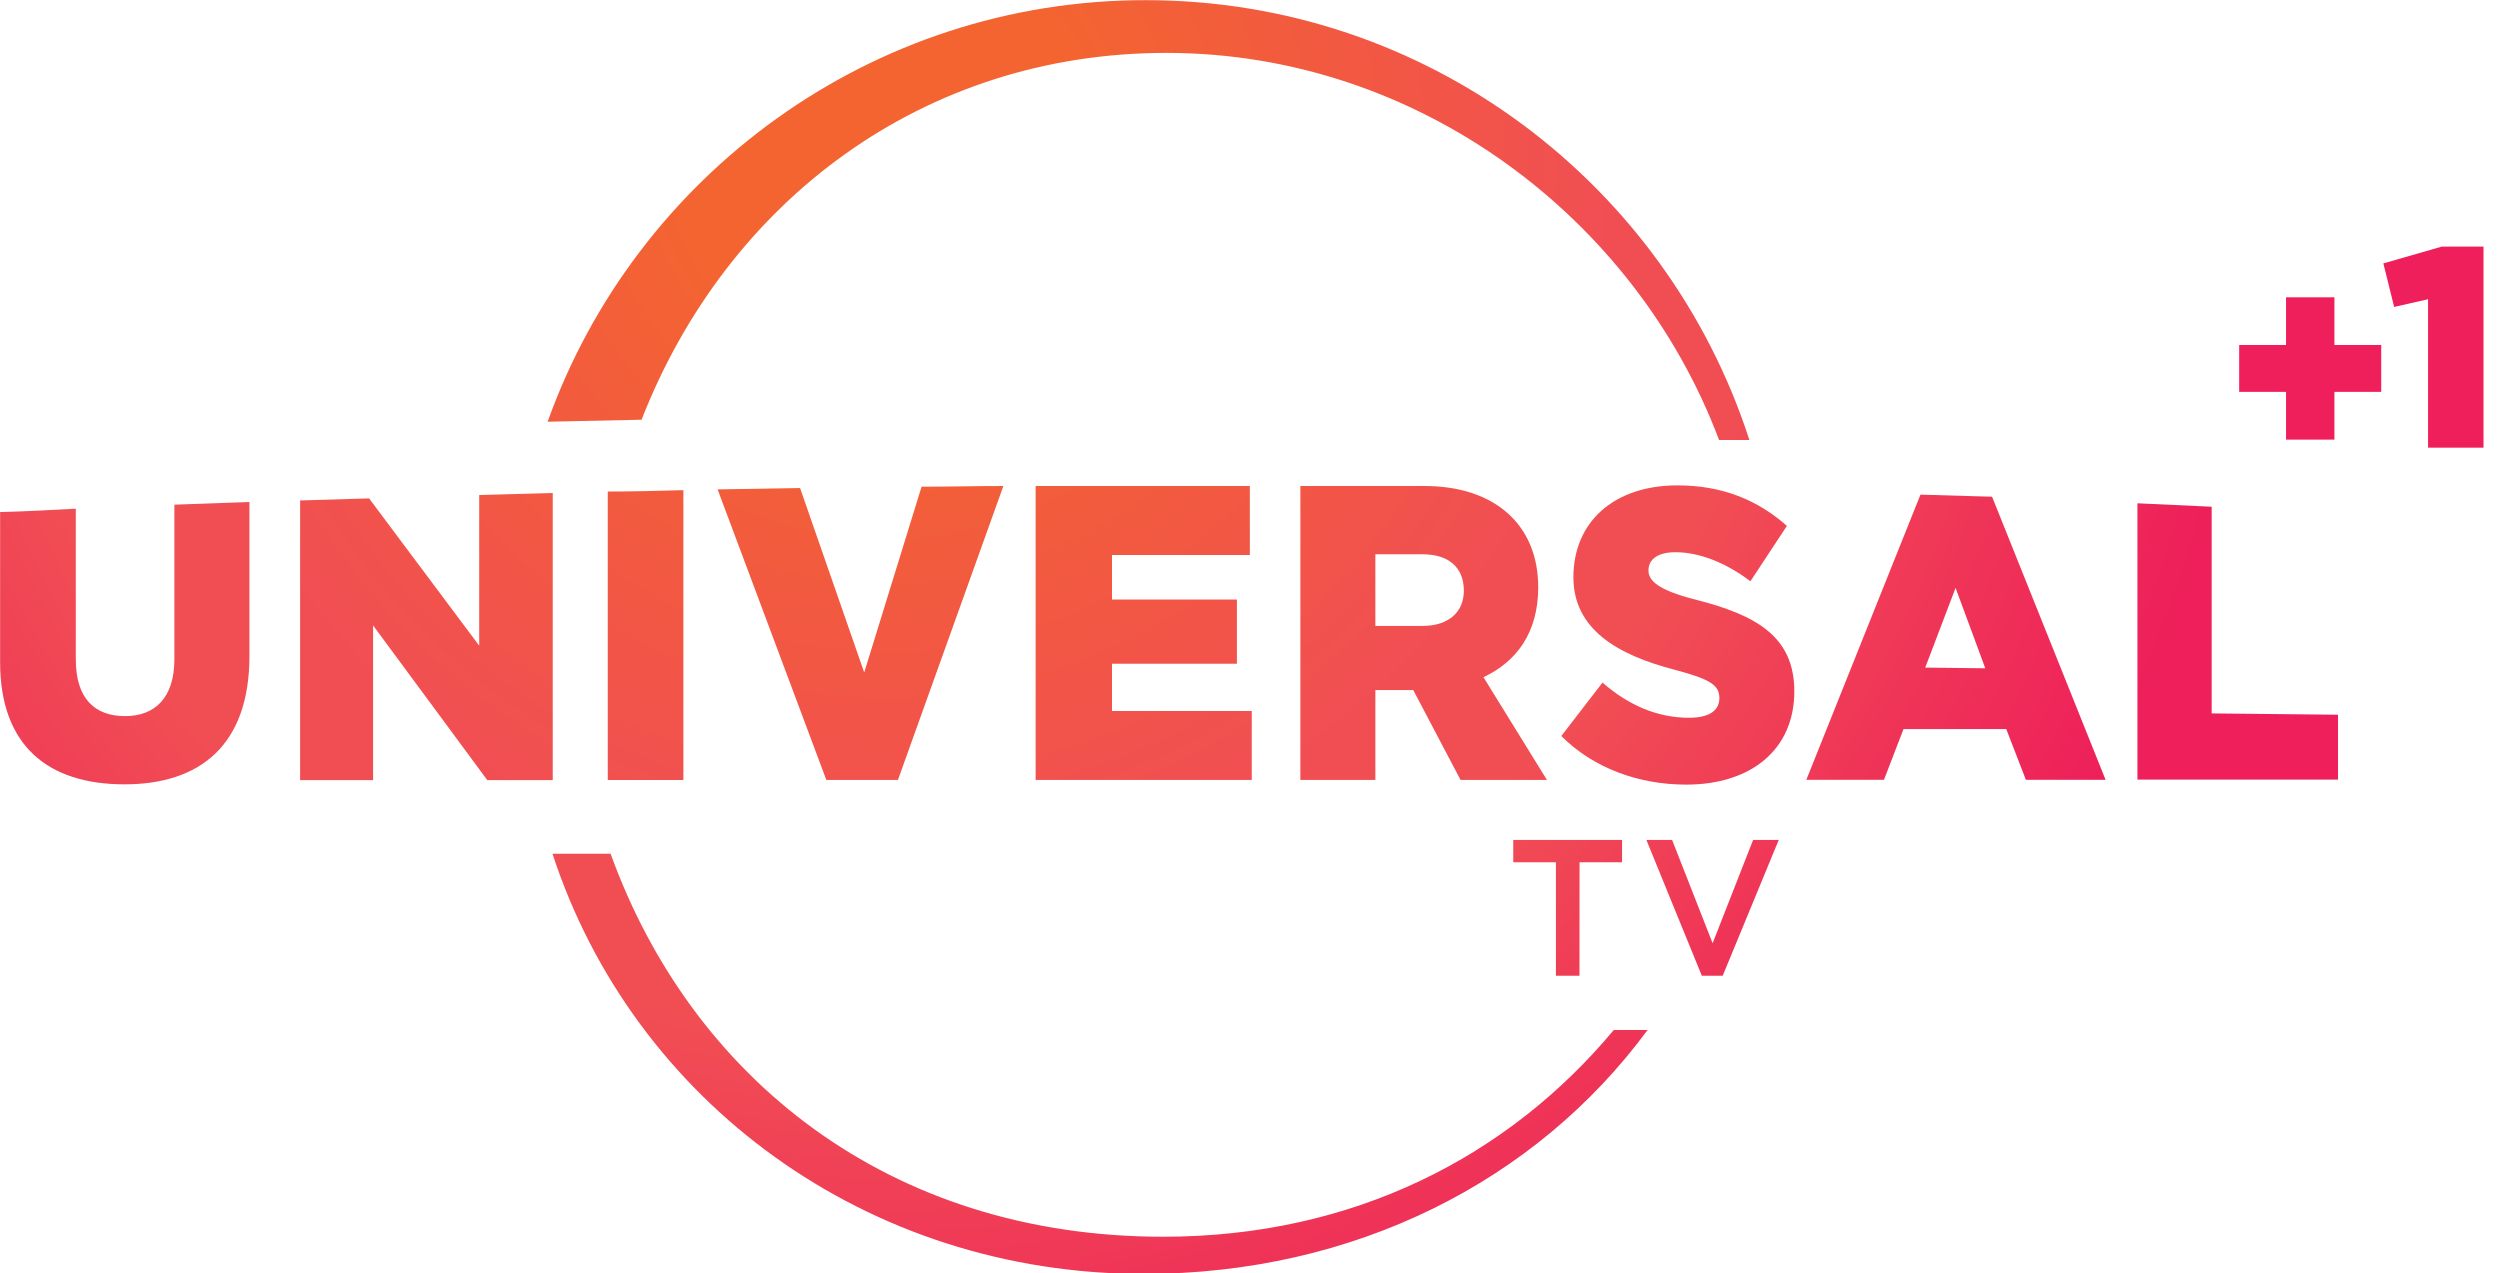 <svg width="855.41" height="435.73" version="1.1" viewBox="0 0 855.41 435.73" xmlns="http://www.w3.org/2000/svg">
 <defs>
  <radialGradient id="radialGradient15662" cx="0" cy="0" r="1" gradientTransform="matrix(541.74 480.28 -480.28 541.74 302.44 52.88)" gradientUnits="userSpaceOnUse">
   <stop stop-color="#f36431" offset="0"/>
   <stop stop-color="#f36431" offset=".1"/>
   <stop stop-color="#f25645" offset=".25"/>
   <stop stop-color="#f25645" offset=".25"/>
   <stop stop-color="#f14e54" offset=".349"/>
   <stop stop-color="#f14e54" offset=".35"/>
   <stop stop-color="#f14e54" offset=".418"/>
   <stop stop-color="#ee1f5a" offset=".65"/>
   <stop stop-color="#ee1f5a" offset=".812"/>
   <stop stop-color="#ed1b4e" offset="1"/>
  </radialGradient>
  <radialGradient id="radialGradient15626" cx="0" cy="0" r="1" gradientTransform="matrix(22.959 -20.305 -20.305 -22.959 245.39 459.45)" gradientUnits="userSpaceOnUse">
   <stop stop-color="#f36431" offset="0"/>
   <stop stop-color="#f36431" offset=".1"/>
   <stop stop-color="#f25645" offset=".25"/>
   <stop stop-color="#f25645" offset=".25"/>
   <stop stop-color="#f14e54" offset=".349"/>
   <stop stop-color="#f14e54" offset=".35"/>
   <stop stop-color="#f14e54" offset=".418"/>
   <stop stop-color="#ee1f5a" offset=".65"/>
   <stop stop-color="#ee1f5a" offset=".812"/>
   <stop stop-color="#ed1b4e" offset="1"/>
  </radialGradient>
  <radialGradient id="radialGradient15590" cx="0" cy="0" r="1" gradientTransform="matrix(22.889 -20.39 -20.39 -22.889 245.43 459.49)" gradientUnits="userSpaceOnUse">
   <stop stop-color="#f36431" offset="0"/>
   <stop stop-color="#f36431" offset=".1"/>
   <stop stop-color="#f25645" offset=".25"/>
   <stop stop-color="#f25645" offset=".25"/>
   <stop stop-color="#f14e54" offset=".349"/>
   <stop stop-color="#f14e54" offset=".35"/>
   <stop stop-color="#f14e54" offset=".418"/>
   <stop stop-color="#ee1f5a" offset=".65"/>
   <stop stop-color="#ee1f5a" offset=".812"/>
   <stop stop-color="#ed1b4e" offset="1"/>
  </radialGradient>
 </defs>
 <g transform="translate(23.458 283.64)">
  <g transform="matrix(23.651 0 0 -23.651 -5525.8 10637)">
   <path d="m247.63 454.71v-4.251l1e-3 -1e-3h3.126v0.997h-2.022v0.684h1.807v0.929h-1.807v0.644h1.994v0.998z" fill="url(#radialGradient15590)"/>
  </g>
  <g transform="matrix(23.651 0 0 -23.651 -5525.8 10637)">
   <path d="m251.46 454.71v-4.252h1.085v1.3h0.548l0.684-1.3h1.25l-0.918 1.486c0.479 0.225 0.792 0.645 0.792 1.3 0 0.918-0.645 1.466-1.643 1.466zm1.085-0.988h0.685c0.37 0 0.595-0.185 0.595-0.527 0-0.303-0.215-0.509-0.595-0.509h-0.685z" fill="url(#radialGradient15590)"/>
  </g>
  <g transform="matrix(23.651 0 0 -23.651 -5525.8 10637)">
   <path d="m263.57 454.46v-3.998h2.901l1e-3 1e-3v0.938l-1.828 0.019v2.99z" fill="url(#radialGradient15590)"/>
  </g>
  <g transform="matrix(23.651 0 0 -23.651 -5525.8 10637)">
   <path d="m255.41 453.39c0-0.752 0.636-1.124 1.467-1.339 0.518-0.137 0.645-0.224 0.645-0.41s-0.157-0.284-0.44-0.284c-0.449 0-0.87 0.176-1.251 0.509l-0.596-0.773c0.469-0.469 1.124-0.703 1.808-0.703 0.938 0 1.563 0.508 1.563 1.349 0 0.792-0.547 1.104-1.436 1.329-0.537 0.137-0.674 0.274-0.674 0.42 0 0.156 0.127 0.264 0.39 0.264 0.342 0 0.723-0.147 1.085-0.42l0.528 0.801c-0.42 0.371-0.929 0.586-1.583 0.586-0.929 0-1.506-0.537-1.506-1.329" fill="url(#radialGradient15590)"/>
  </g>
  <g transform="matrix(23.651 0 0 -23.651 -5525.8 10637)">
   <path d="m258.78 450.46h1.123l0.283 0.734h1.486l0.284-0.734h1.153l-1.642 4.095-1.036 0.03zm1.72 1.623 0.439 1.153 0.43-1.163z" fill="url(#radialGradient15590)"/>
  </g>
  <g transform="matrix(23.651 0 0 -23.651 -5525.8 10637)">
   <path d="m241.44 454.63v-4.173h1.094v4.193c-0.361-0.01-0.732-0.02-1.094-0.02" fill="url(#radialGradient15590)"/>
  </g>
  <g transform="matrix(23.651 0 0 -23.651 -5525.8 10637)">
   <path d="m245.98 454.7-0.83-2.688-0.928 2.669-1.193-0.02 1.573-4.203h1.036l1.525 4.251v1e-3c-0.401 0-0.791-0.01-1.183-0.01" fill="url(#radialGradient15590)"/>
  </g>
  <g transform="matrix(23.651 0 0 -23.651 -5525.8 10637)">
   <path d="m235.17 454.44v-2.238c0-0.557-0.283-0.821-0.713-0.821-0.44 0-0.713 0.254-0.713 0.821v2.18c-0.362-0.02-0.734-0.04-1.095-0.049v-2.17c0-1.212 0.694-1.769 1.799-1.769 1.094 0 1.808 0.567 1.808 1.857v2.228z" fill="url(#radialGradient15590)"/>
  </g>
  <g transform="matrix(23.651 0 0 -23.651 -5525.8 10637)">
   <path d="m239.58 454.58v-2.18l-1.593 2.131-0.998-0.03v-4.046h1.056v2.238l1.652-2.238h0.947v4.154z" fill="url(#radialGradient15590)"/>
  </g>
  <g transform="matrix(23.651 0 0 -23.651 -5525.8 10637)">
   <path d="m240.57 455.64 1.359 0.029c1.241 3.176 4.085 5.307 7.593 5.307 3.626 0 6.782-2.375 7.995-5.6h0.439c-1.192 3.684-4.642 6.363-8.736 6.363-3.978 0-7.379-2.542-8.65-6.099" fill="url(#radialGradient15590)"/>
  </g>
  <g transform="matrix(23.651 0 0 -23.651 -5525.8 10637)">
   <path d="m240.64 449.39c1.173-3.587 4.545-6.079 8.552-6.079 3.049 0 5.678 1.339 7.291 3.529h-0.489c-1.524-1.828-3.763-2.991-6.519-2.991-3.968 0-6.821 2.297-7.994 5.541z" fill="url(#radialGradient15590)"/>
  </g>
  <g transform="matrix(23.651 0 0 -23.651 -5525.8 10637)">
   <path d="m258.01 449.59-0.586-1.495-0.586 1.495h-0.372v-1e-3l0.802-1.964h0.302l0.811 1.965z" fill="url(#radialGradient15590)"/>
  </g>
  <g transform="matrix(23.651 0 0 -23.651 -5525.8 10637)">
   <path d="m254.54 449.59v-0.323h0.617v-1.642h0.341l1e-3 1.642h0.615v0.323z" fill="url(#radialGradient15590)"/>
  </g>
  <g transform="matrix(23.651 0 0 -23.651 -5525.8 10637)">
   <path d="m265.72 457.44v-0.69h-0.678v-0.678h0.678v-0.691h0.7v0.691h0.677v0.678h-0.677v0.69z" fill="url(#radialGradient15626)"/>
  </g>
  <g transform="matrix(23.651 0 0 -23.651 -5525.8 10637)">
   <path transform="matrix(.042 0 0 -.042 232.65 461.74)" d="m841.04 84.915h14.363v69.255h-19.102v-51.127l-11.678 2.655-3.724-14.995z" fill="url(#radialGradient15662)"/>
  </g>
 </g>
</svg>
